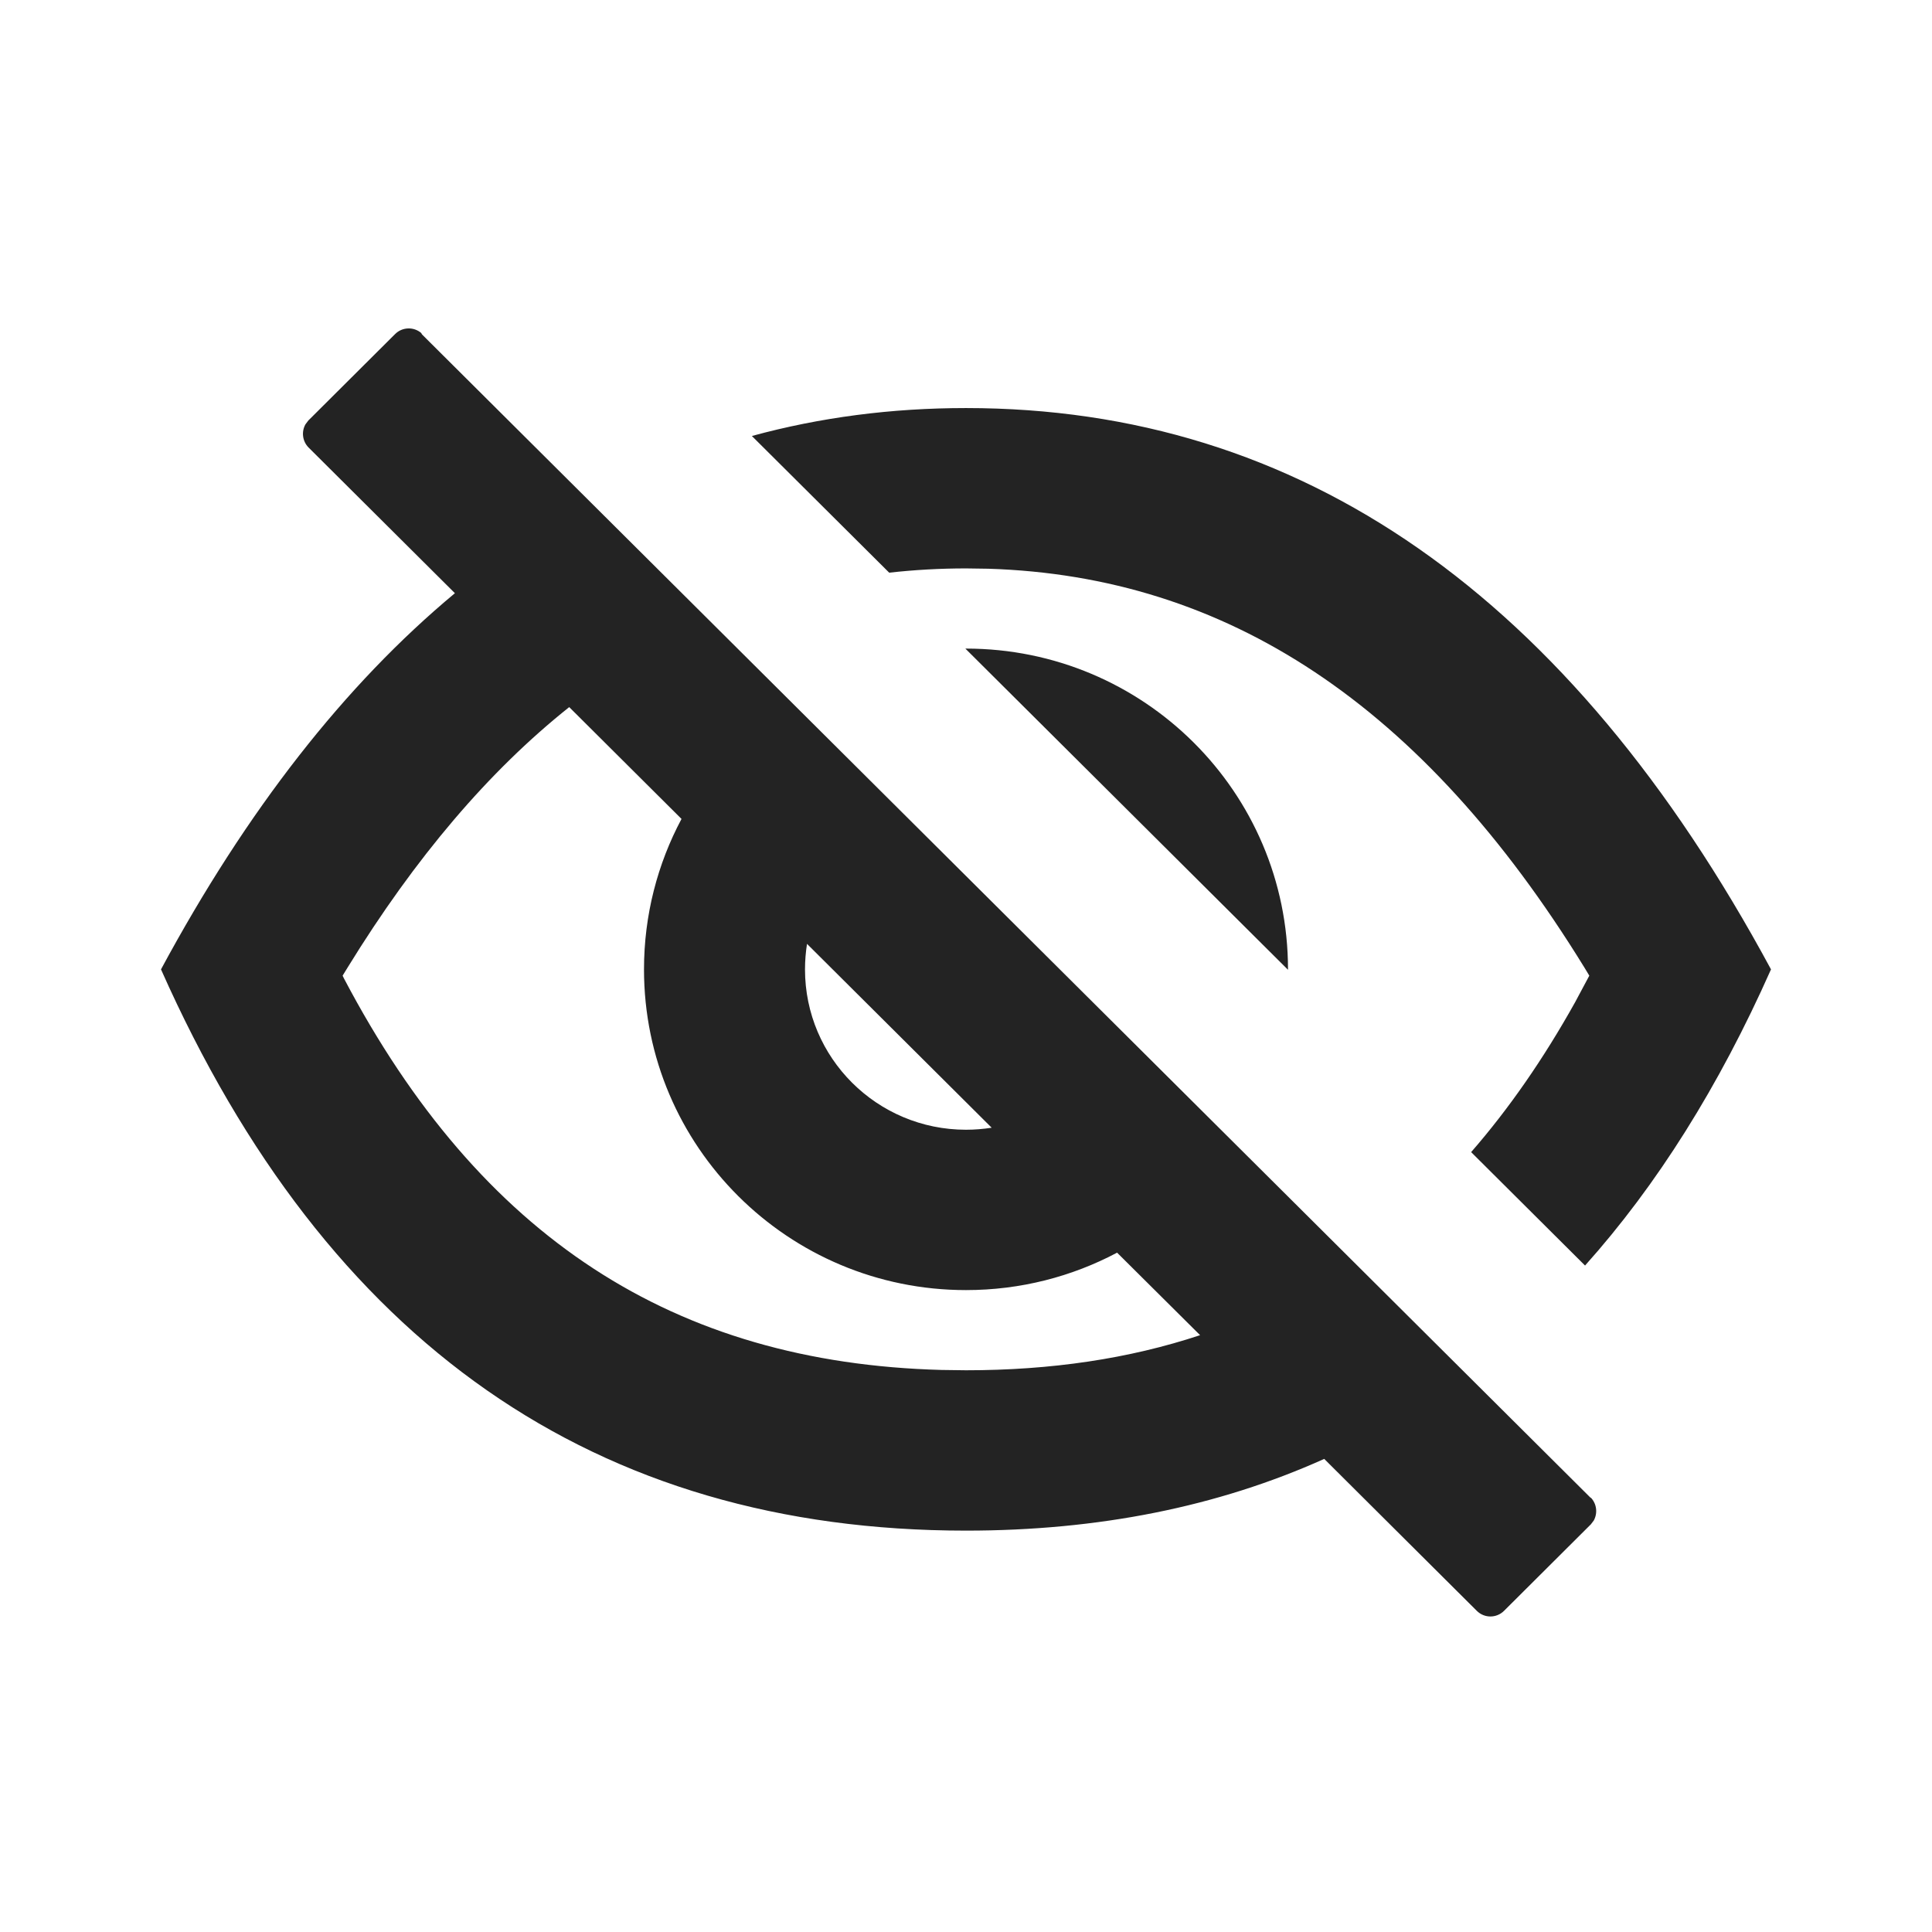 <?xml version="1.0" encoding="UTF-8"?>
<svg width="24px" height="24px" viewBox="0 0 24 24" version="1.1" xmlns="http://www.w3.org/2000/svg" xmlns:xlink="http://www.w3.org/1999/xlink">
    <title>Icon / invisible_outline</title>
    <g id="Icon-/-invisible_outline" stroke="none" stroke-width="1" fill="none" fill-rule="evenodd" fill-opacity="0.86">
        <path d="M5.232,4.136 L5.242,4.154 L19.755,18.602 C19.758,18.605 19.761,18.608 19.764,18.61 L19.758,18.6 C19.836,18.678 19.849,18.797 19.798,18.889 L19.759,18.94 C19.758,18.94 19.758,18.94 19.758,18.94 L18.684,20.01 C18.59,20.104 18.439,20.104 18.345,20.01 L16.45,18.123 C15.129,18.717 13.646,19.014 12,19.014 C7.398,19.014 4.065,16.69 2,12.042 C3.067,10.063 4.284,8.506 5.651,7.369 L3.834,5.56 C3.756,5.482 3.743,5.363 3.794,5.272 L3.833,5.22 C3.834,5.22 3.834,5.22 3.834,5.22 L4.908,4.15 C4.997,4.061 5.138,4.057 5.232,4.136 Z M7.071,8.784 C6.076,9.576 5.16,10.65 4.318,12.019 L4.256,12.12 L4.273,12.155 C5.967,15.374 8.377,16.929 11.696,17.018 L12,17.022 C13.057,17.022 14.024,16.879 14.908,16.586 L13.877,15.561 C13.317,15.858 12.678,16.026 12,16.026 C9.791,16.026 8,14.242 8,12.042 C8,11.366 8.169,10.73 8.466,10.173 L7.071,8.784 Z M12,5.069 C16.159,5.069 19.492,7.393 22,12.042 C21.354,13.496 20.584,14.722 19.69,15.721 L18.275,14.312 C18.743,13.775 19.173,13.155 19.566,12.451 L19.743,12.12 L19.682,12.019 C17.666,8.743 15.233,7.158 12.279,7.065 L12,7.061 C11.676,7.061 11.358,7.079 11.046,7.114 L9.34,5.416 C10.186,5.185 11.072,5.069 12,5.069 Z M10.025,11.725 C10.009,11.828 10,11.934 10,12.042 C10,13.142 10.895,14.034 12,14.034 C12.108,14.034 12.215,14.025 12.319,14.009 L10.025,11.725 Z M12,8.057 C14.209,8.057 16,9.841 16,12.042 L16,12.047 L11.992,8.057 C11.995,8.057 11.997,8.057 12,8.057 Z" id="形状结合" fill="#000000"></path>
    </g>
</svg>